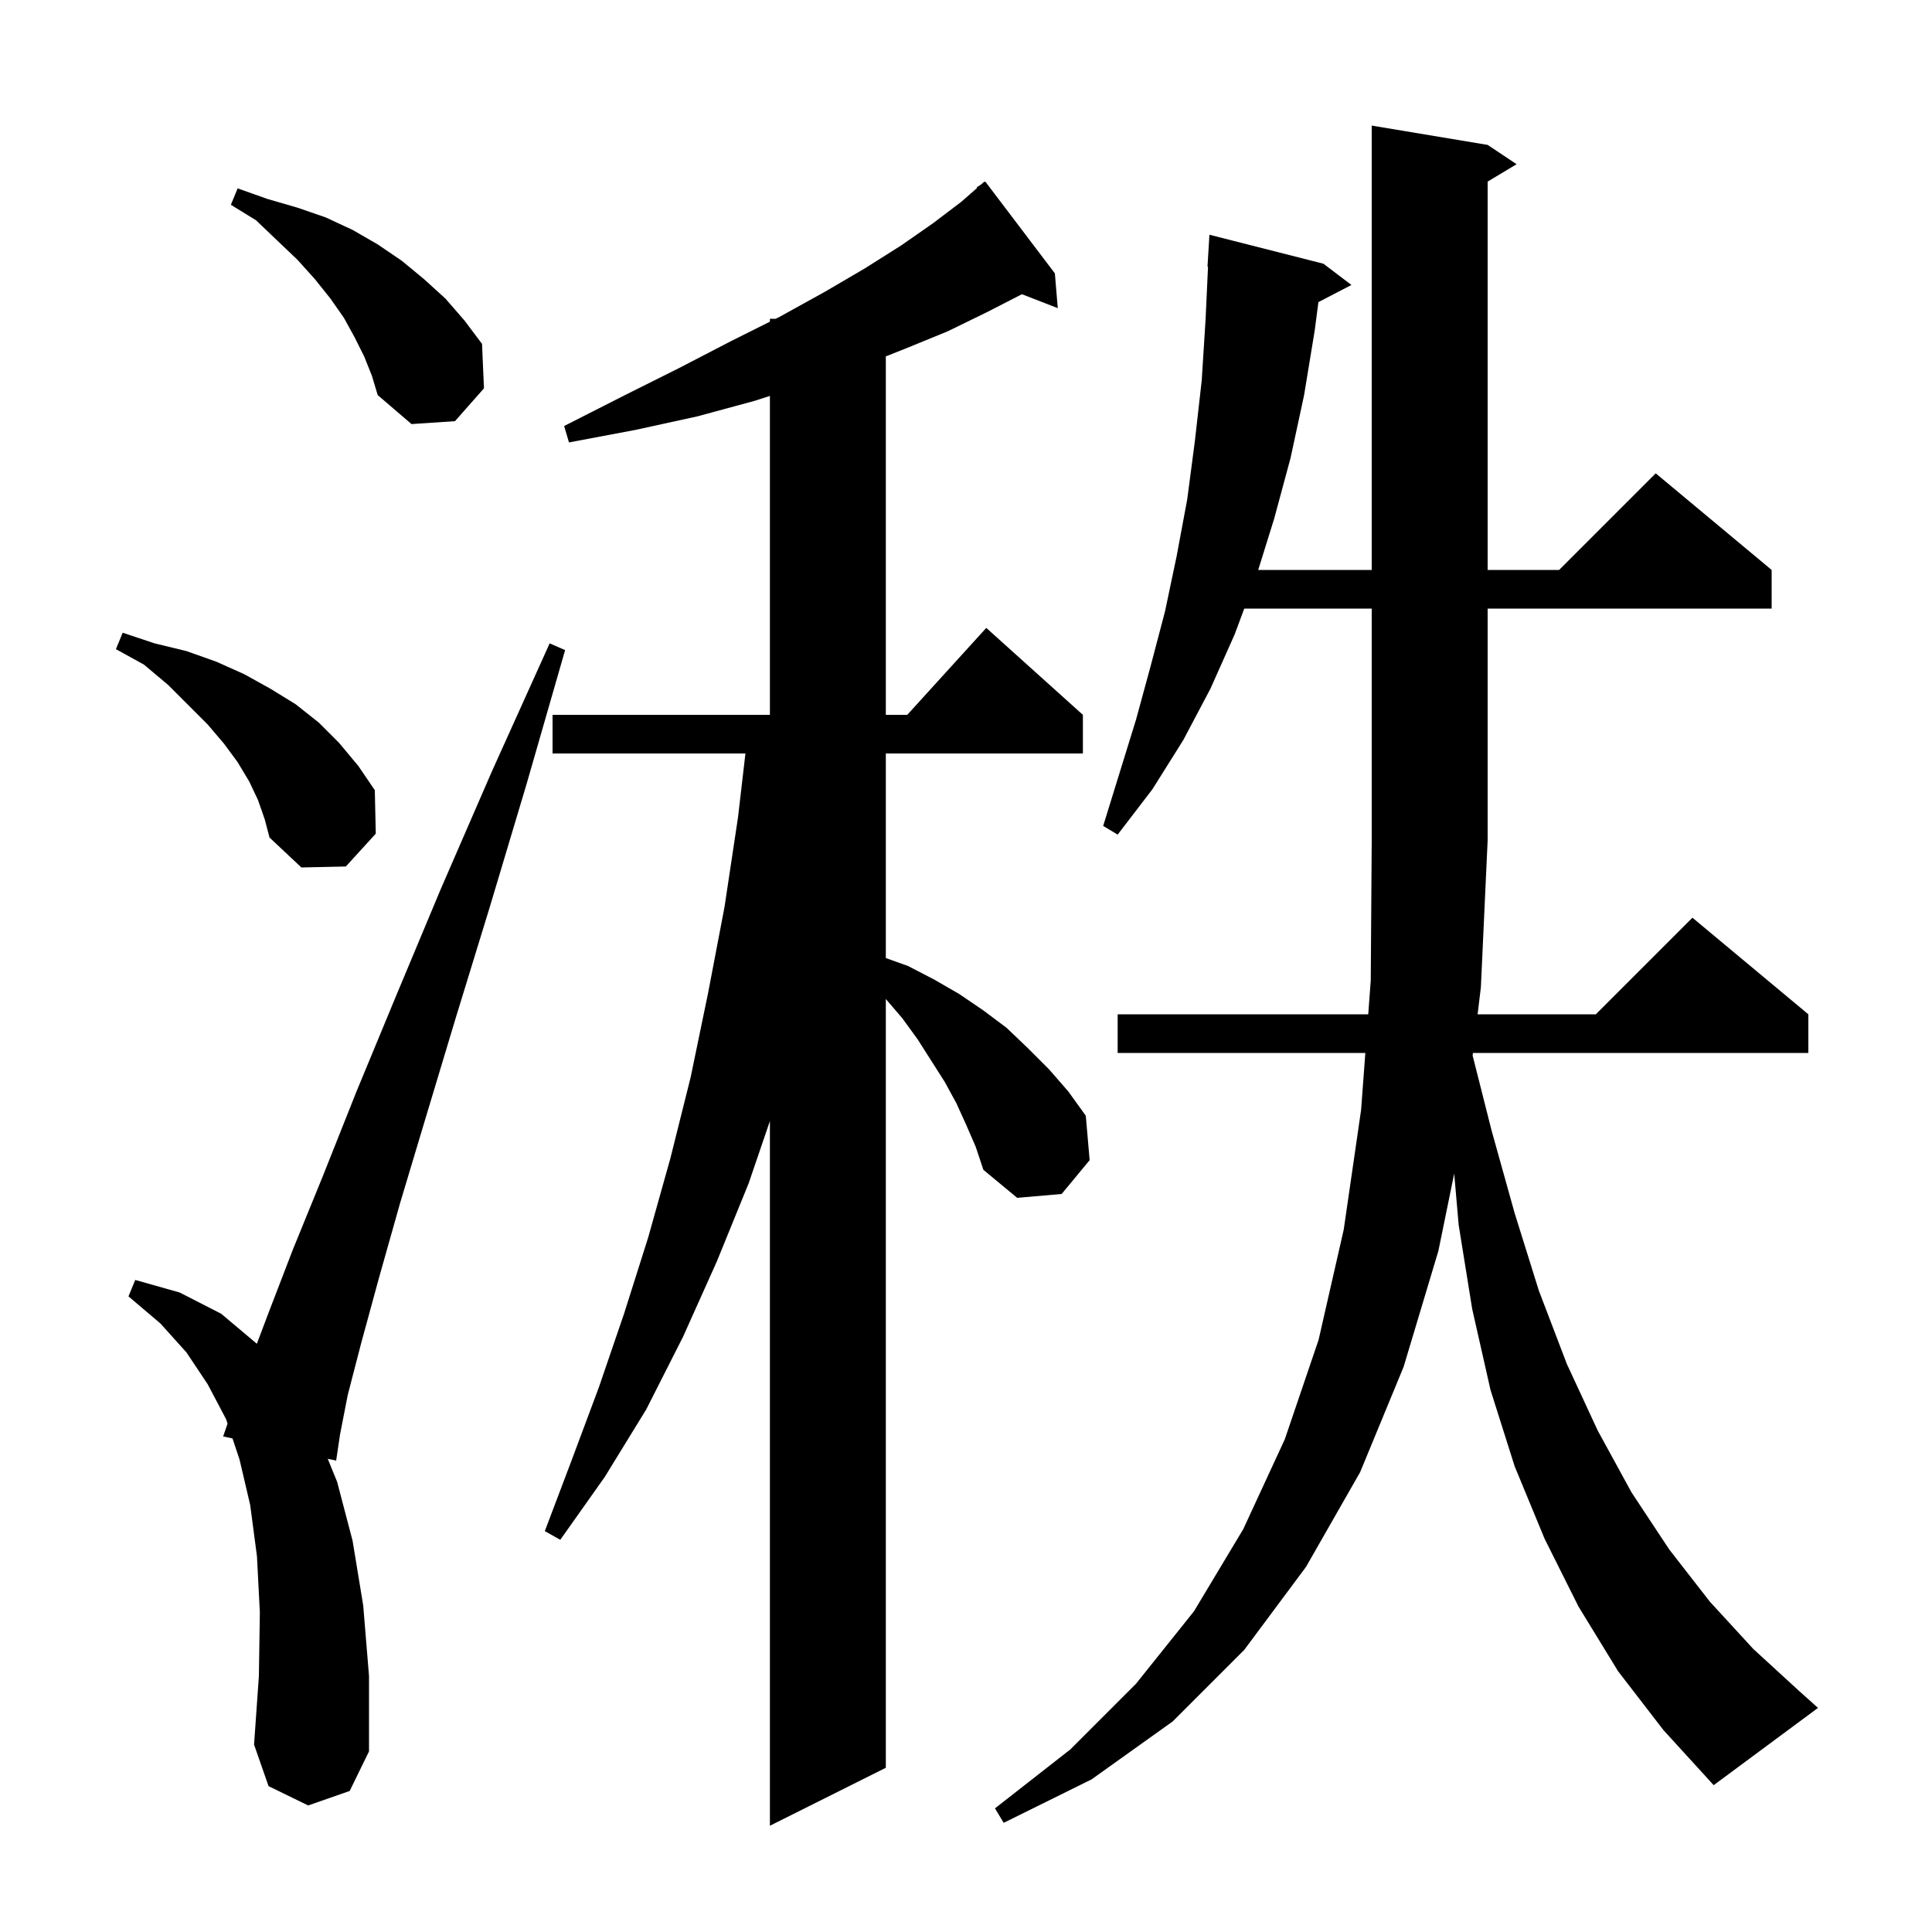 <svg xmlns="http://www.w3.org/2000/svg" xmlns:xlink="http://www.w3.org/1999/xlink" version="1.1" baseProfile="full" viewBox="0 0 200 200" width="200" height="200">
<g fill="black">
<path d="M 100.0 116.4 L 99.0 114.2 L 97.8 112.0 L 95.0 107.6 L 93.4 105.4 L 91.7 103.417 L 91.7 183.0 L 79.7 189.0 L 79.7 116.052 L 77.5 122.5 L 74.2 130.6 L 70.7 138.4 L 66.9 145.9 L 62.6 152.9 L 58.0 159.4 L 56.4 158.5 L 59.2 151.1 L 62.0 143.6 L 64.6 136.0 L 67.1 128.1 L 69.4 119.9 L 71.5 111.5 L 73.3 102.8 L 75.0 93.9 L 76.4 84.6 L 77.167 78.0 L 57.2 78.0 L 57.2 74.0 L 79.7 74.0 L 79.7 40.986 L 78.1 41.5 L 72.2 43.1 L 65.8 44.5 L 58.9 45.8 L 58.4 44.1 L 64.5 41.0 L 70.3 38.1 L 75.7 35.3 L 79.7 33.3 L 79.7 33.0 L 80.3 33.0 L 80.7 32.8 L 85.4 30.2 L 89.5 27.8 L 93.3 25.4 L 96.6 23.1 L 99.5 20.9 L 101.151 19.456 L 101.1 19.4 L 101.58 19.08 L 101.9 18.8 L 101.934 18.844 L 102.0 18.8 L 109.2 28.3 L 109.5 31.9 L 105.789 30.457 L 102.2 32.3 L 98.1 34.3 L 93.7 36.1 L 91.7 36.892 L 91.7 74.0 L 93.918 74.0 L 102.1 65.0 L 112.1 74.0 L 112.1 78.0 L 91.7 78.0 L 91.7 99.179 L 94.0 100.0 L 96.7 101.4 L 99.3 102.9 L 101.8 104.6 L 104.2 106.4 L 106.4 108.5 L 108.6 110.7 L 110.6 113.0 L 112.4 115.5 L 112.8 120.1 L 109.9 123.6 L 105.3 124.0 L 101.8 121.1 L 101.0 118.7 Z M 167.5 173.0 L 163.4 166.3 L 159.9 159.3 L 156.8 151.8 L 154.3 143.9 L 152.4 135.5 L 151.0 126.8 L 150.538 121.491 L 148.9 129.5 L 145.3 141.5 L 140.8 152.4 L 135.2 162.2 L 128.8 170.8 L 121.4 178.2 L 113.0 184.2 L 103.9 188.7 L 103.0 187.2 L 110.8 181.1 L 117.6 174.3 L 123.6 166.8 L 128.7 158.3 L 133.0 149.0 L 136.5 138.7 L 139.1 127.3 L 140.9 114.9 L 141.34 109.0 L 115.7 109.0 L 115.7 105.0 L 141.639 105.0 L 141.9 101.5 L 142.0 87.0 L 142.0 63.0 L 128.807 63.0 L 127.8 65.7 L 125.3 71.3 L 122.5 76.6 L 119.3 81.7 L 115.7 86.4 L 114.2 85.5 L 117.6 74.5 L 119.1 69.0 L 120.6 63.3 L 121.8 57.6 L 122.9 51.7 L 123.7 45.6 L 124.4 39.4 L 124.8 33.1 L 125.054 27.599 L 125.0 27.6 L 125.2 24.3 L 137.0 27.3 L 139.9 29.5 L 136.482 31.275 L 136.1 34.2 L 135.0 40.9 L 133.6 47.4 L 131.9 53.7 L 130.249 59.0 L 142.0 59.0 L 142.0 13.0 L 154.0 15.0 L 157.0 17.0 L 154.0 18.8 L 154.0 59.0 L 161.4 59.0 L 171.4 49.0 L 183.4 59.0 L 183.4 63.0 L 154.0 63.0 L 154.0 87.0 L 153.3 102.2 L 152.962 105.0 L 165.2 105.0 L 175.2 95.0 L 187.2 105.0 L 187.2 109.0 L 152.48 109.0 L 152.447 109.274 L 154.4 117.0 L 156.8 125.6 L 159.3 133.6 L 162.2 141.2 L 165.4 148.1 L 168.9 154.5 L 172.8 160.4 L 177.0 165.8 L 181.5 170.7 L 186.3 175.1 L 188.2 176.8 L 177.4 184.8 L 172.2 179.1 Z M 31.9 186.9 L 27.8 184.9 L 26.3 180.6 L 26.8 173.5 L 26.9 166.9 L 26.6 161.1 L 25.9 155.8 L 24.8 151.1 L 24.069 148.907 L 23.1 148.7 L 23.557 147.371 L 23.4 146.9 L 21.5 143.3 L 19.3 140.0 L 16.6 137.0 L 13.3 134.2 L 14.0 132.5 L 18.6 133.8 L 22.9 136.0 L 26.59 139.107 L 27.8 135.9 L 30.3 129.4 L 33.4 121.8 L 36.9 113.0 L 41.0 103.1 L 45.6 92.1 L 50.9 79.9 L 56.9 66.6 L 58.5 67.3 L 54.5 81.2 L 50.7 93.9 L 47.2 105.3 L 44.1 115.6 L 41.4 124.6 L 39.2 132.4 L 37.4 139.0 L 36.0 144.4 L 35.2 148.5 L 34.8 151.2 L 33.928 151.014 L 34.9 153.4 L 36.5 159.5 L 37.6 166.2 L 38.2 173.5 L 38.2 181.3 L 36.2 185.4 Z M 26.7 82.8 L 25.8 80.9 L 24.6 78.9 L 23.2 77.0 L 21.5 75.0 L 17.4 70.9 L 14.9 68.8 L 12.0 67.2 L 12.7 65.5 L 16.0 66.6 L 19.3 67.4 L 22.4 68.5 L 25.3 69.8 L 28.0 71.3 L 30.6 72.9 L 33.0 74.8 L 35.1 76.9 L 37.1 79.3 L 38.8 81.8 L 38.9 86.3 L 35.8 89.7 L 31.2 89.8 L 27.9 86.7 L 27.4 84.8 Z M 37.7 36.9 L 36.7 34.9 L 35.6 32.9 L 34.2 30.9 L 32.6 28.9 L 30.8 26.9 L 28.7 24.9 L 26.5 22.8 L 23.9 21.2 L 24.6 19.5 L 27.7 20.6 L 30.8 21.5 L 33.7 22.5 L 36.5 23.8 L 39.1 25.3 L 41.6 27.0 L 43.9 28.9 L 46.1 30.9 L 48.1 33.2 L 49.9 35.6 L 50.1 40.2 L 47.1 43.6 L 42.6 43.9 L 39.1 40.9 L 38.5 38.9 Z " />
</g>
</svg>
